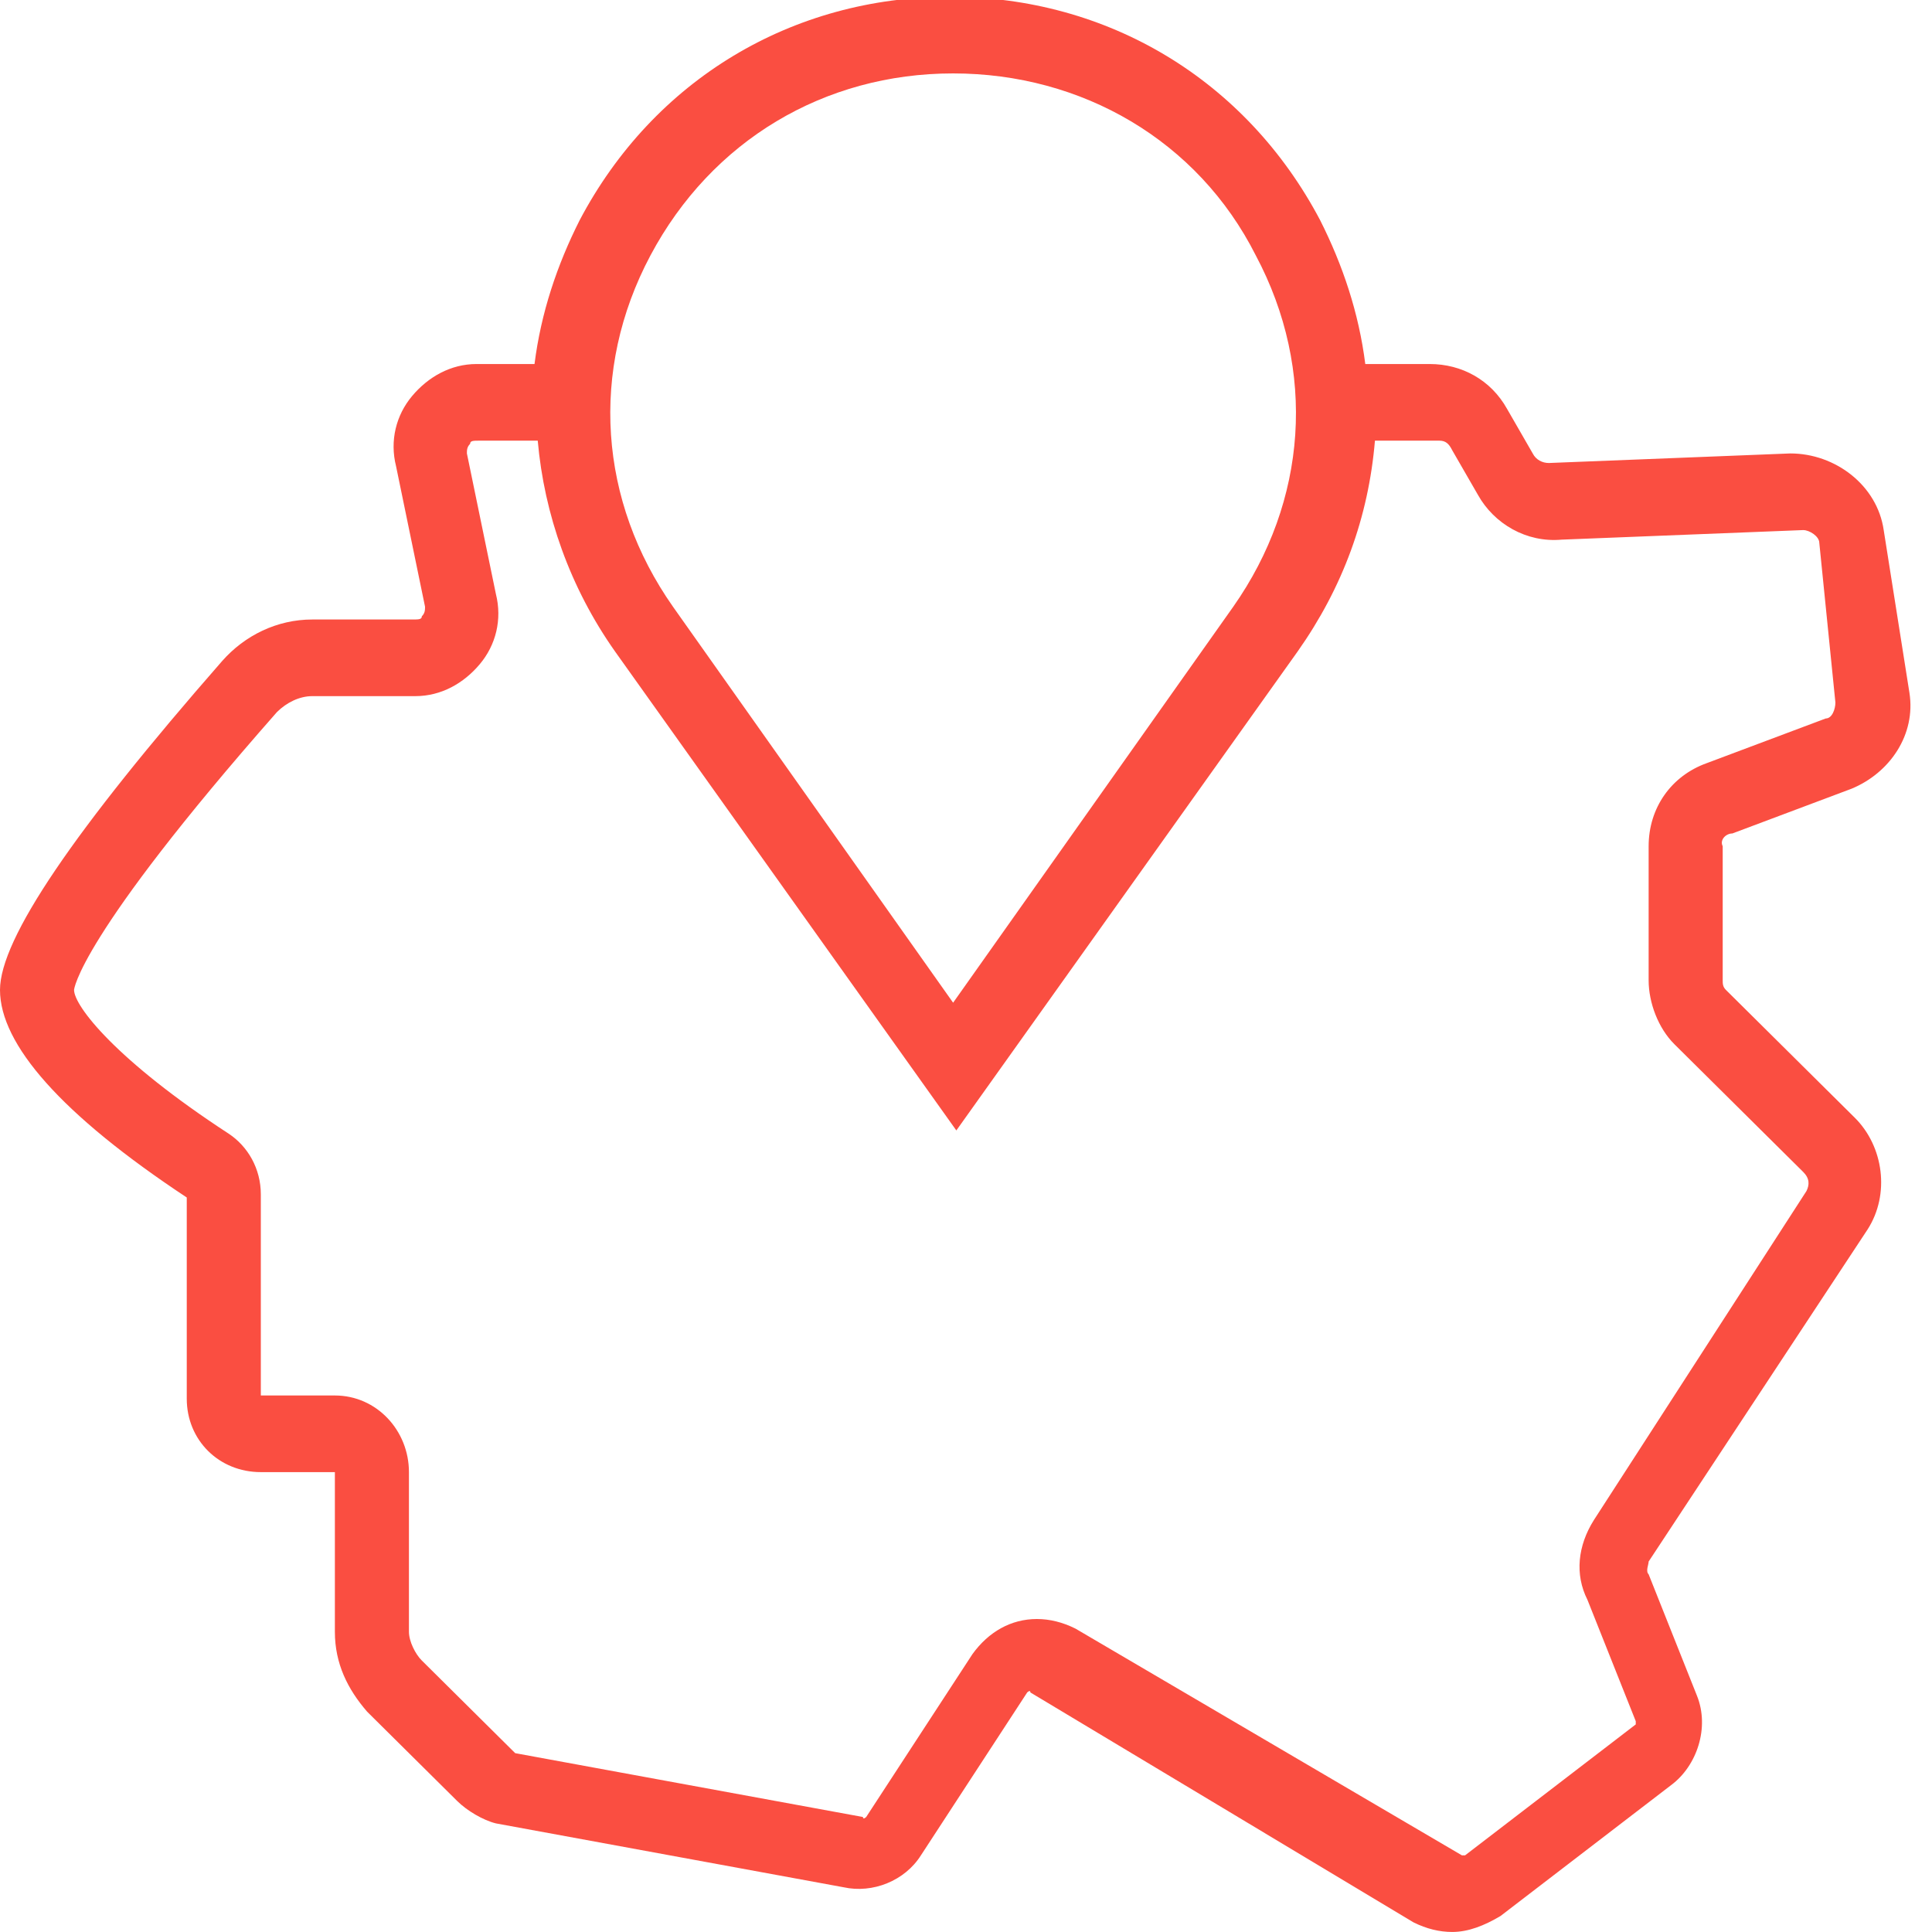 <svg width="60" height="60" viewBox="0 0 60 60" fill="none" xmlns="http://www.w3.org/2000/svg">
<path d="M53.8 25.884L57.5 24.495C58.7 23.999 59.5 22.809 59.3 21.52L58.5 16.462C58.3 15.074 57 14.082 55.6 14.082L48.1 14.379C47.9 14.379 47.7 14.28 47.6 14.082L46.8 12.693C46.3 11.801 45.4 11.305 44.4 11.305H42.4C42.2 9.718 41.7 8.231 41 6.842C38.7 2.479 34.4 -0.1 29.5 -0.1C24.6 -0.1 20.3 2.479 18 6.842C17.3 8.231 16.8 9.718 16.6 11.305H14.8C14 11.305 13.3 11.702 12.8 12.297C12.3 12.892 12.1 13.685 12.3 14.479L13.2 18.842C13.2 18.941 13.2 19.041 13.1 19.14C13.1 19.239 13 19.239 12.8 19.239H9.7C8.6 19.239 7.6 19.735 6.9 20.528C2.3 25.784 0 29.156 0 30.743C0 32.429 1.9 34.611 5.8 37.189V43.437C5.8 44.727 6.8 45.718 8.1 45.718H10.4V50.677C10.4 51.669 10.8 52.462 11.4 53.156L14.2 55.933C14.5 56.231 15 56.528 15.4 56.627L26.2 58.611C27.1 58.809 28.1 58.412 28.6 57.619L31.9 52.561C31.9 52.561 32 52.462 32 52.561L43.9 59.702C44.3 59.9 44.7 59.999 45.1 59.999C45.6 59.999 46.1 59.801 46.6 59.503L51.9 55.437C52.7 54.842 53.1 53.652 52.7 52.66L51.2 48.892C51.1 48.793 51.2 48.594 51.2 48.495L58 38.181C58.7 37.09 58.5 35.602 57.6 34.71L53.6 30.743C53.5 30.644 53.5 30.545 53.5 30.445V26.28C53.4 26.082 53.6 25.884 53.8 25.884ZM38.3 18.842L29.6 31.14L20.9 18.842C18.6 15.569 18.3 11.503 20.2 7.933C22.1 4.363 25.6 2.28 29.6 2.28C33.6 2.28 37.2 4.363 39 7.933C40.9 11.503 40.6 15.569 38.3 18.842ZM10.4 43.338H8.1V37.09C8.1 36.297 7.7 35.602 7.1 35.206C3.6 32.925 2.3 31.239 2.3 30.743C2.3 30.743 2.4 29.156 8.6 22.115C8.9 21.817 9.3 21.619 9.7 21.619H12.9C13.7 21.619 14.4 21.222 14.9 20.627C15.4 20.032 15.6 19.239 15.4 18.445L14.5 14.082C14.5 13.983 14.5 13.883 14.6 13.784C14.6 13.685 14.7 13.685 14.9 13.685H16.7C16.9 15.966 17.7 18.247 19.1 20.231L29.7 35.107L40.3 20.231C41.7 18.247 42.5 16.065 42.7 13.685H44.7C44.9 13.685 45 13.784 45.1 13.983L45.9 15.371C46.4 16.264 47.4 16.859 48.5 16.759L56 16.462C56.2 16.462 56.5 16.66 56.5 16.859L57 21.817C57 22.016 56.9 22.313 56.7 22.313L53 23.702C51.9 24.098 51.2 25.09 51.2 26.28V30.445C51.2 31.14 51.5 31.933 52 32.429L56 36.396C56.2 36.594 56.2 36.793 56.1 36.991L49.5 47.206C49 47.999 48.9 48.892 49.3 49.685L50.8 53.454V53.553L45.5 57.619H45.4L33.4 50.578C33 50.379 32.6 50.28 32.2 50.28C31.4 50.28 30.7 50.677 30.2 51.371L26.9 56.429C26.9 56.429 26.8 56.528 26.8 56.429L16 54.446L13.1 51.569C12.9 51.371 12.7 50.974 12.7 50.677V45.718C12.7 44.429 11.7 43.338 10.4 43.338Z" fill="#FA4E41"/>
</svg>
